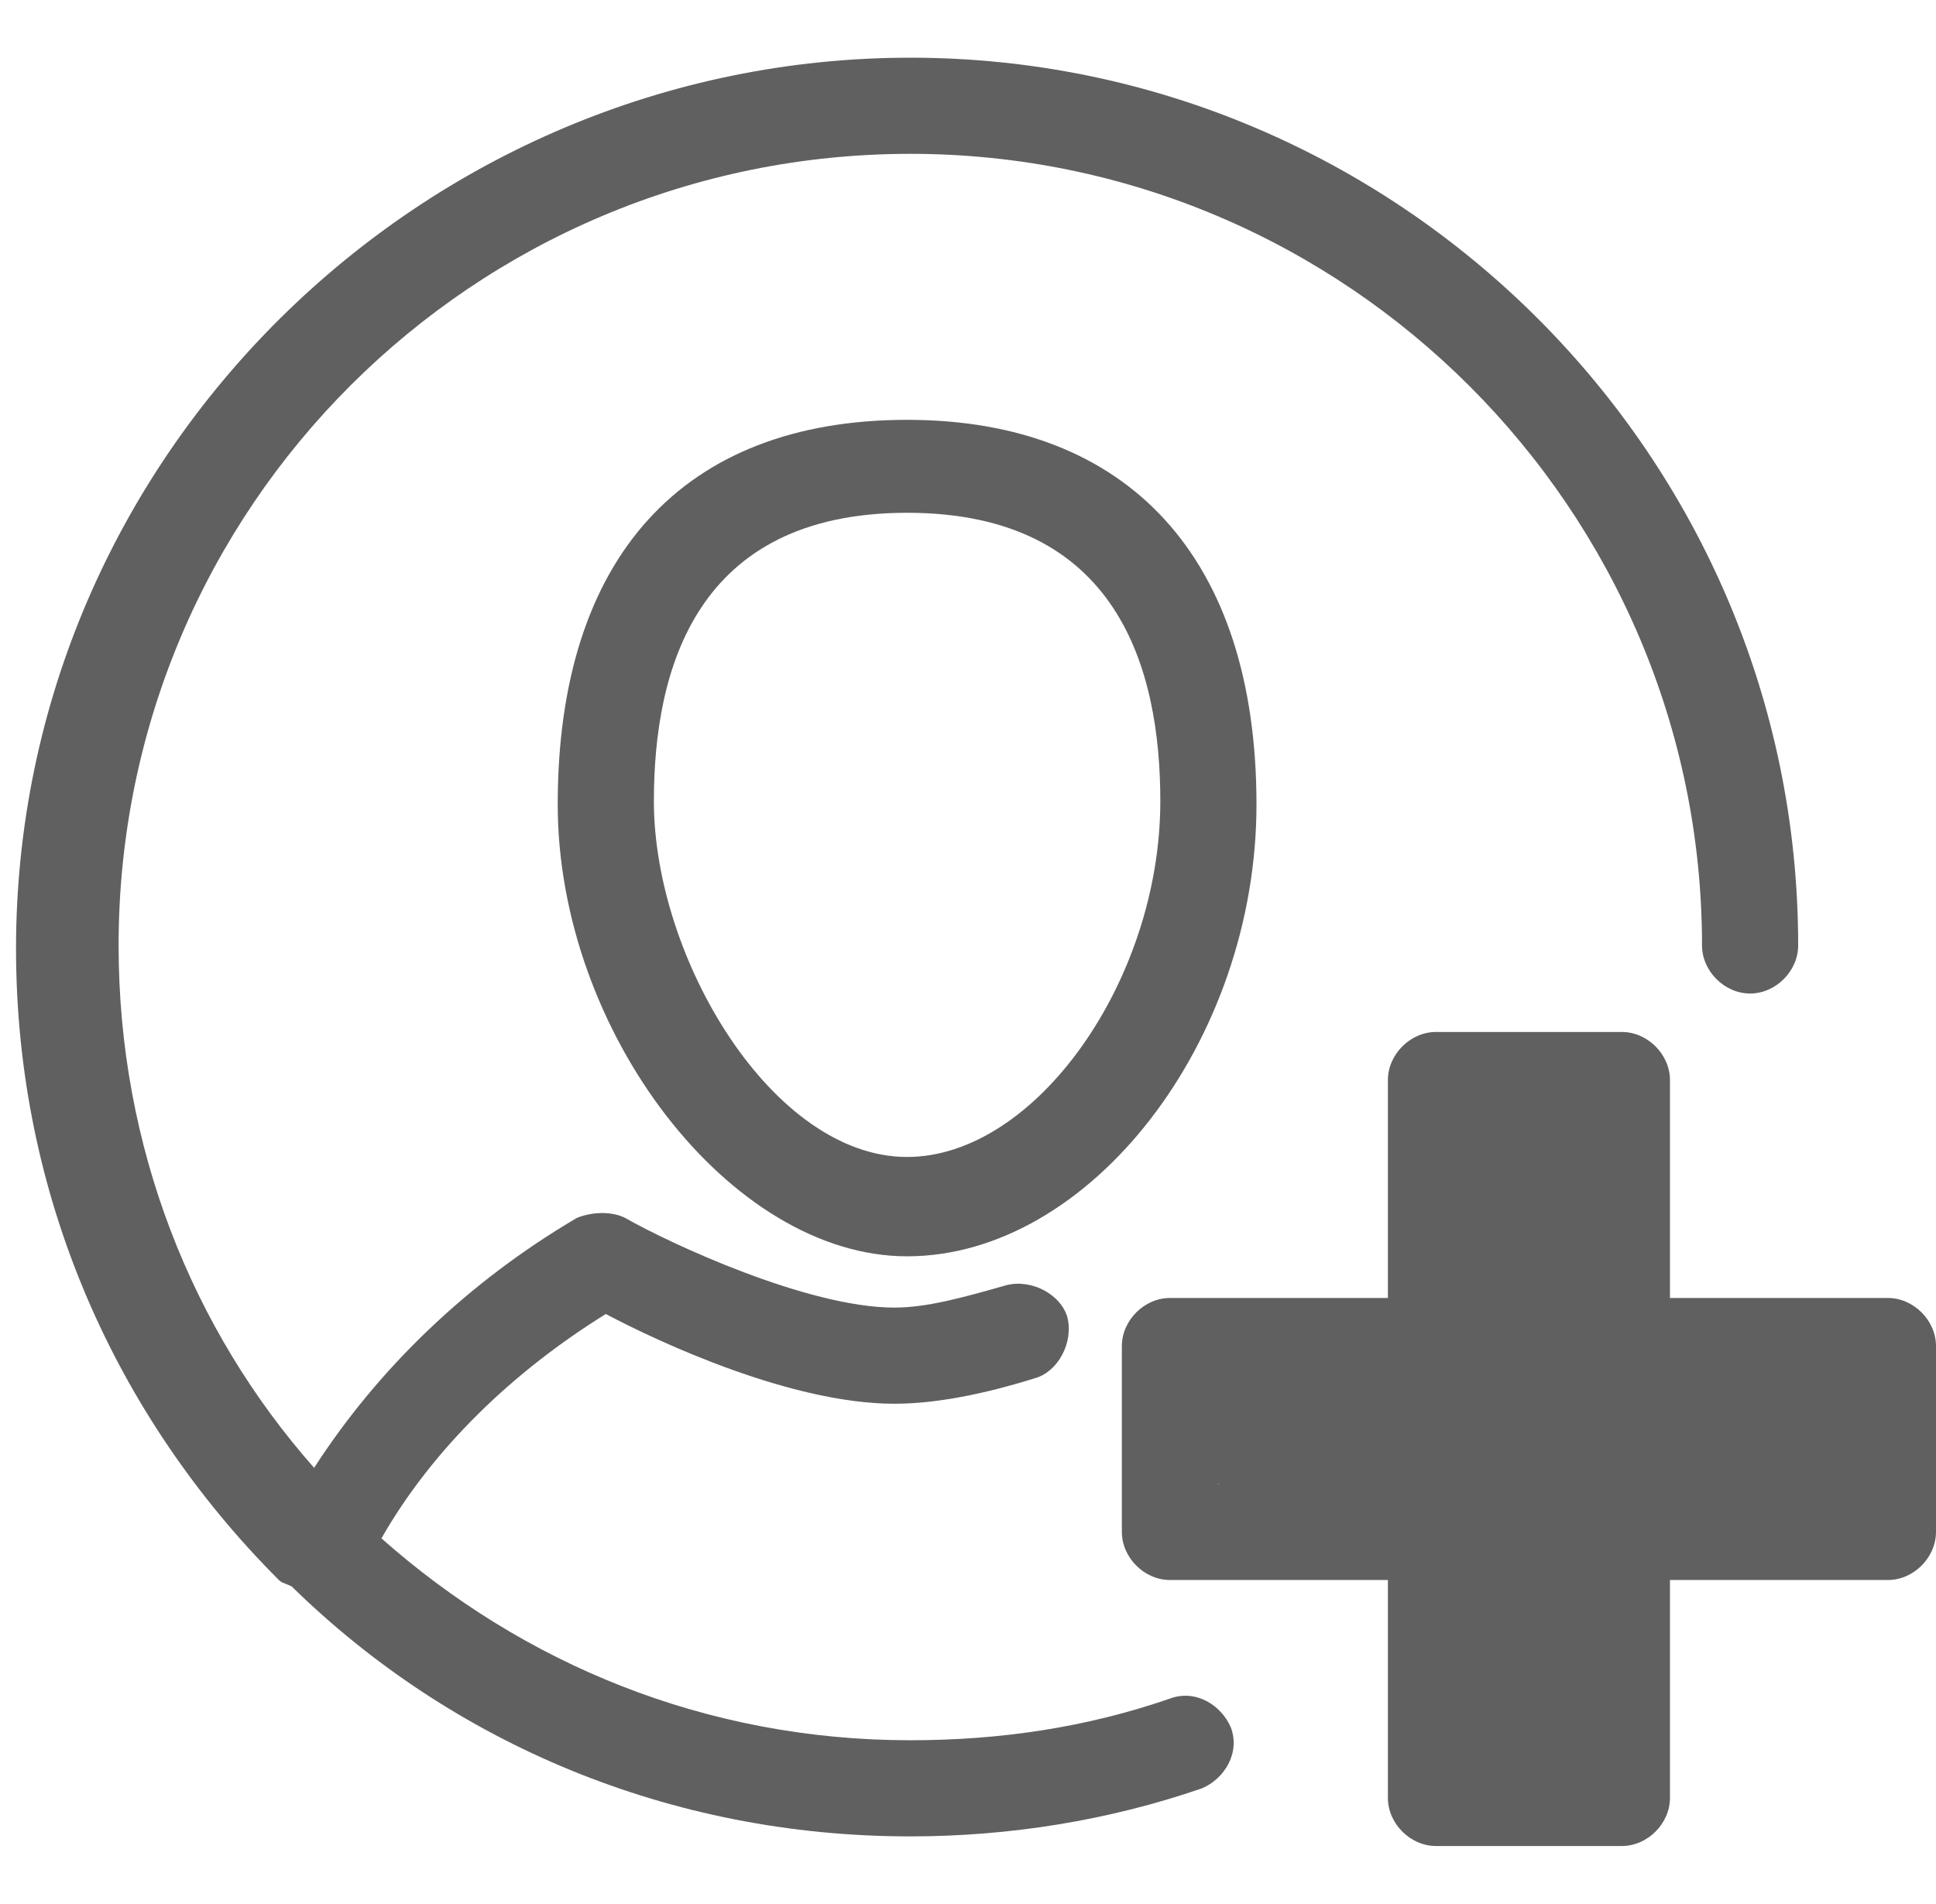 <?xml version="1.0" encoding="utf-8"?>
<!-- Generator: Adobe Illustrator 23.0.1, SVG Export Plug-In . SVG Version: 6.00 Build 0)  -->
<svg version="1.1" id="Layer_1" xmlns="http://www.w3.org/2000/svg" xmlns:xlink="http://www.w3.org/1999/xlink" x="0px" y="0px"
	 viewBox="0 0 60.4 59.4" style="enable-background:new 0 0 60.4 59.4;" xml:space="preserve">
<style type="text/css">
	.st0{fill:#606060;}
</style>
<g>
	<g>
		<g>
			<path class="st0" d="M-27.2,65.3L-27.2,65.3l-35.7,0c-0.5,0-0.9-0.4-0.9-0.9V14.4c0-0.5,0.4-0.9,0.9-0.9h30.3
				c0.2,0,0.5,0.1,0.6,0.3l5.4,5.3c0.2,0.2,0.3,0.4,0.3,0.6v44.6c0,0.2-0.1,0.5-0.3,0.6C-26.7,65.2-27,65.3-27.2,65.3z M-62,63.5
				l33.9,0V20.1l-4.8-4.8H-62V63.5z"/>
		</g>
		<g>
			<path class="st0" d="M-29.9,68L-29.9,68l-35.7,0c-0.5,0-0.9-0.4-0.9-0.9V17.1c0-0.5,0.4-0.9,0.9-0.9h2.7c0.5,0,0.9,0.4,0.9,0.9
				c0,0.5-0.4,0.9-0.9,0.9h-1.8v48.2l33.9,0v-1.8c0-0.5,0.4-0.9,0.9-0.9c0.5,0,0.9,0.4,0.9,0.9v2.7c0,0.2-0.1,0.5-0.3,0.6
				C-29.4,67.9-29.6,68-29.9,68z"/>
		</g>
		<g>
			<path class="st0" d="M-33.4,70.6L-33.4,70.6l-35.7,0c-0.5,0-0.9-0.4-0.9-0.9V19.8c0-0.5,0.4-0.9,0.9-0.9h2.7
				c0.5,0,0.9,0.4,0.9,0.9c0,0.5-0.4,0.9-0.9,0.9h-1.8v48.2l33.9,0v-1.8c0-0.5,0.4-0.9,0.9-0.9c0.5,0,0.9,0.4,0.9,0.9v2.7
				c0,0.2-0.1,0.5-0.3,0.6S-33.2,70.6-33.4,70.6z"/>
		</g>
		<g>
			<path class="st0" d="M-37,72.9L-37,72.9l-35.7,0c-0.5,0-0.9-0.4-0.9-0.9V22.1c0-0.5,0.4-0.9,0.9-0.9h2.7c0.5,0,0.9,0.4,0.9,0.9
				c0,0.5-0.4,0.9-0.9,0.9h-1.8v48.2l33.9,0v-1.8c0-0.5,0.4-0.9,0.9-0.9c0.5,0,0.9,0.4,0.9,0.9v2.7c0,0.2-0.1,0.5-0.3,0.6
				C-36.5,72.9-36.8,72.9-37,72.9z"/>
		</g>
		<g>
			<path class="st0" d="M-27.2,20.7h-5.4c-0.5,0-0.9-0.4-0.9-0.9c0-0.5,0.4-0.9,0.9-0.9h5.4c0.5,0,0.9,0.4,0.9,0.9
				C-26.3,20.3-26.7,20.7-27.2,20.7z"/>
		</g>
		<g>
			<path class="st0" d="M-32.5,20.7c-0.5,0-0.9-0.4-0.9-0.9v-5.3c0-0.5,0.4-0.9,0.9-0.9c0.5,0,0.9,0.4,0.9,0.9v5.3
				C-31.7,20.3-32.1,20.7-32.5,20.7z"/>
		</g>
		<g>
			<g>
				<path class="st0" d="M-20.1,26c-0.5,0-0.9-0.4-0.9-0.9c0-0.5-0.4-0.9-0.9-0.9c-0.5,0-0.9,0.4-0.9,0.9c0,0.5-0.4,0.9-0.9,0.9
					c-0.5,0-0.9-0.4-0.9-0.9c0-1.5,1.2-2.7,2.7-2.7c1.5,0,2.7,1.2,2.7,2.7C-19.2,25.6-19.6,26-20.1,26z"/>
			</g>
			<g>
				<path class="st0" d="M-23.6,56.3c-0.5,0-0.9-0.4-0.9-0.9V25.1c0-0.5,0.4-0.9,0.9-0.9c0.5,0,0.9,0.4,0.9,0.9v30.3
					C-22.7,55.9-23.1,56.3-23.6,56.3z"/>
			</g>
			<g>
				<path class="st0" d="M-20.1,56.3c-0.5,0-0.9-0.4-0.9-0.9V25.1c0-0.5,0.4-0.9,0.9-0.9c0.5,0,0.9,0.4,0.9,0.9v30.3
					C-19.2,55.9-19.6,56.3-20.1,56.3z"/>
			</g>
			<g>
				<path class="st0" d="M-21.8,59c-0.3,0-0.6-0.1-0.7-0.4l-1.8-2.7c-0.3-0.4-0.2-1,0.2-1.2c0.4-0.3,1-0.2,1.2,0.2l1.8,2.7
					c0.3,0.4,0.2,1-0.2,1.2C-21.5,59-21.7,59-21.8,59z"/>
			</g>
			<g>
				<path class="st0" d="M-21.8,59c-0.2,0-0.3,0-0.5-0.1c-0.4-0.3-0.5-0.8-0.2-1.2l1.8-2.7c0.3-0.4,0.8-0.5,1.2-0.2
					c0.4,0.3,0.5,0.8,0.2,1.2l-1.8,2.7C-21.3,58.9-21.6,59-21.8,59z"/>
			</g>
			<g>
				<path class="st0" d="M-21.8,59.9c-0.5,0-0.9-0.4-0.9-0.9v-0.9c0-0.5,0.4-0.9,0.9-0.9c0.5,0,0.9,0.4,0.9,0.9V59
					C-20.9,59.5-21.3,59.9-21.8,59.9z"/>
			</g>
			<g>
				<path class="st0" d="M-20.1,54.6h-3.6c-0.5,0-0.9-0.4-0.9-0.9s0.4-0.9,0.9-0.9h3.6c0.5,0,0.9,0.4,0.9,0.9S-19.6,54.6-20.1,54.6z
					"/>
			</g>
			<g>
				<path class="st0" d="M-17.4,28.7c-0.5,0-0.9-0.4-0.9-0.9c0-0.5-0.4-0.9-0.9-0.9c-0.5,0-0.9-0.4-0.9-0.9s0.4-0.9,0.9-0.9
					c1.5,0,2.7,1.2,2.7,2.7C-16.5,28.3-16.9,28.7-17.4,28.7z"/>
			</g>
			<g>
				<path class="st0" d="M-17.4,39.4c-0.5,0-0.9-0.4-0.9-0.9V27.8c0-0.5,0.4-0.9,0.9-0.9c0.5,0,0.9,0.4,0.9,0.9v10.7
					C-16.5,39-16.9,39.4-17.4,39.4z"/>
			</g>
			<g>
				<path class="st0" d="M-19.2,26.9h-0.9c-0.5,0-0.9-0.4-0.9-0.9c0-0.5,0.4-0.9,0.9-0.9h0.9c0.5,0,0.9,0.4,0.9,0.9
					C-18.3,26.5-18.7,26.9-19.2,26.9z"/>
			</g>
			<g>
				<path class="st0" d="M-20.1,34.9h-3.6c-0.5,0-0.9-0.4-0.9-0.9s0.4-0.9,0.9-0.9h3.6c0.5,0,0.9,0.4,0.9,0.9S-19.6,34.9-20.1,34.9z
					"/>
			</g>
		</g>
		<g>
			<g>
				<path class="st0" d="M-33.4,37.6h-23.2c-0.5,0-0.9-0.4-0.9-0.9c0-0.5,0.4-0.9,0.9-0.9h23.2c0.5,0,0.9,0.4,0.9,0.9
					C-32.5,37.2-32.9,37.6-33.4,37.6z"/>
			</g>
			<g>
				<path class="st0" d="M-33.4,42.1h-23.2c-0.5,0-0.9-0.4-0.9-0.9c0-0.5,0.4-0.9,0.9-0.9h23.2c0.5,0,0.9,0.4,0.9,0.9
					C-32.5,41.7-32.9,42.1-33.4,42.1z"/>
			</g>
			<g>
				<path class="st0" d="M-33.4,46.5h-23.2c-0.5,0-0.9-0.4-0.9-0.9c0-0.5,0.4-0.9,0.9-0.9h23.2c0.5,0,0.9,0.4,0.9,0.9
					C-32.5,46.1-32.9,46.5-33.4,46.5z"/>
			</g>
			<g>
				<path class="st0" d="M-45,51h-11.6c-0.5,0-0.9-0.4-0.9-0.9s0.4-0.9,0.9-0.9H-45c0.5,0,0.9,0.4,0.9,0.9S-44.5,51-45,51z"/>
			</g>
			<g>
				<path class="st0" d="M-33.4,59h-6.2c-0.5,0-0.9-0.4-0.9-0.9s0.4-0.9,0.9-0.9h6.2c0.5,0,0.9,0.4,0.9,0.9S-32.9,59-33.4,59z"/>
			</g>
			<g>
				<path class="st0" d="M-37.9,60.8c-0.5,0-0.9-0.4-0.9-0.9v-3.6c0-0.5,0.4-0.9,0.9-0.9c0.5,0,0.9,0.4,0.9,0.9v3.6
					C-37,60.4-37.4,60.8-37.9,60.8z"/>
			</g>
			<g>
				<path class="st0" d="M-37.9,60.8c-0.2,0-0.4-0.1-0.5-0.2c-0.4-0.3-0.5-0.9-0.2-1.2l2.7-3.6c0.3-0.4,0.9-0.5,1.2-0.2
					c0.4,0.3,0.5,0.9,0.2,1.2l-2.7,3.6C-37.4,60.7-37.6,60.8-37.9,60.8z"/>
			</g>
			<g>
				<path class="st0" d="M-35.2,60.8c-0.5,0-0.9-0.4-0.9-0.9v-3.6c0-0.5,0.4-0.9,0.9-0.9c0.5,0,0.9,0.4,0.9,0.9v3.6
					C-34.3,60.4-34.7,60.8-35.2,60.8z"/>
			</g>
		</g>
	</g>
</g>
<path class="st0" d="M9.1,49.5c5,4.9,11.8,7.8,19.3,7.8c3.1,0,6.2-0.5,9.1-1.5c0.7-0.3,1.2-1.1,0.9-1.9c-0.3-0.7-1.1-1.2-1.9-0.9
	c-2.6,0.9-5.3,1.3-8.1,1.3c-6.4,0-12.1-2.4-16.5-6.3c1.6-2.8,4.1-5.2,7-7c1.7,0.9,5.8,2.8,9,2.8c1.3,0,2.8-0.3,4.4-0.8
	c0.7-0.2,1.2-1.1,1-1.9c-0.2-0.7-1.1-1.2-1.9-1c-1.4,0.4-2.5,0.7-3.5,0.7c-2.7,0-7-2-8.4-2.8c-0.4-0.2-1-0.2-1.5,0
	c-3.4,2-6.2,4.7-8.2,7.8c-3.8-4.3-6.1-10-6.1-16.3c0-13.7,11.1-24.7,24.7-24.7s24.7,11.1,24.7,24.7c0,0.8,0.7,1.5,1.5,1.5
	s1.5-0.7,1.5-1.5c0-15.3-12.5-27.7-27.7-27.7S0.5,14.2,0.5,29.6c0,7.7,3.1,14.6,8.2,19.7C8.8,49.4,8.9,49.4,9.1,49.5z"/>
<path class="st0" d="M28.3,13.1c-7,0-10.9,4.3-10.9,12c0,7.1,5.4,14.1,10.9,14.1c5.7,0,10.9-6.7,10.9-14.1
	C39.2,17.4,35.2,13.1,28.3,13.1z M28.3,36.1c-4.2,0-7.9-6.2-7.9-11.1c0-4.1,1.3-9,7.9-9s7.9,4.9,7.9,9
	C36.2,30.6,32.3,36.1,28.3,36.1z"/>
<path class="st0" d="M52.1,33.7c0-0.8-0.7-1.5-1.5-1.5h-5.8c-0.8,0-1.5,0.7-1.5,1.5v6.8h-6.8c-0.8,0-1.5,0.7-1.5,1.5v5.8
	c0,0.8,0.7,1.5,1.5,1.5h6.8v6.8c0,0.8,0.7,1.5,1.5,1.5h5.8c0.8,0,1.5-0.7,1.5-1.5v-6.8h6.8c0.8,0,1.5-0.7,1.5-1.5V42
	c0-0.8-0.7-1.5-1.5-1.5h-6.8V33.7z M57.4,43.5v2.8h-6.8c-0.8,0-1.5,0.7-1.5,1.5v6.8h-2.8v-6.8c0-0.8-0.7-1.5-1.5-1.5H38v-2.8h6.8
	c0.8,0,1.5-0.7,1.5-1.5v-6.8h2.8V42c0,0.8,0.7,1.5,1.5,1.5H57.4z"/>
<line class="st0" x1="18.1" y1="39.4" x2="10.9" y2="47.6"/>
<path class="st0" d="M37.9,46.2c1.7,1.5,4.8,0.2,6.4,1.9c0.8,0.8,0.9,2,0.8,3.1c-0.1,1.1-0.4,2.2-0.3,3.2c0.1,1.1,0.8,2.2,1.8,2.4
	c1,0.2,2.1-0.6,2.6-1.5c0.5-0.9,0.5-2,0.7-3.1c0.1-1.1,0.3-2.2,1.1-3c0.8-0.9,1.9-1.2,3-1.4c1.1-0.2,2.3-0.4,3.2-1
	c0.9-0.6,1.6-1.9,1.1-2.9c-0.5-1.2-2.2-1.4-3.5-1.3S52.1,43,51,42.3c-1-0.6-1.4-1.9-1.5-3.1c-0.1-1.2,1.1-2.9,0.6-4
	c-0.5-1.1-2.8-1.5-4-1.1c-1.3,0.4-1.6,2.1-1.5,3.5c0.1,1.3,0.3,2.9-0.6,3.9c-1.7,1.8-4.1-0.1-6,0.7C36.4,42.7,36.8,45.2,37.9,46.2z"
	/>
</svg>
